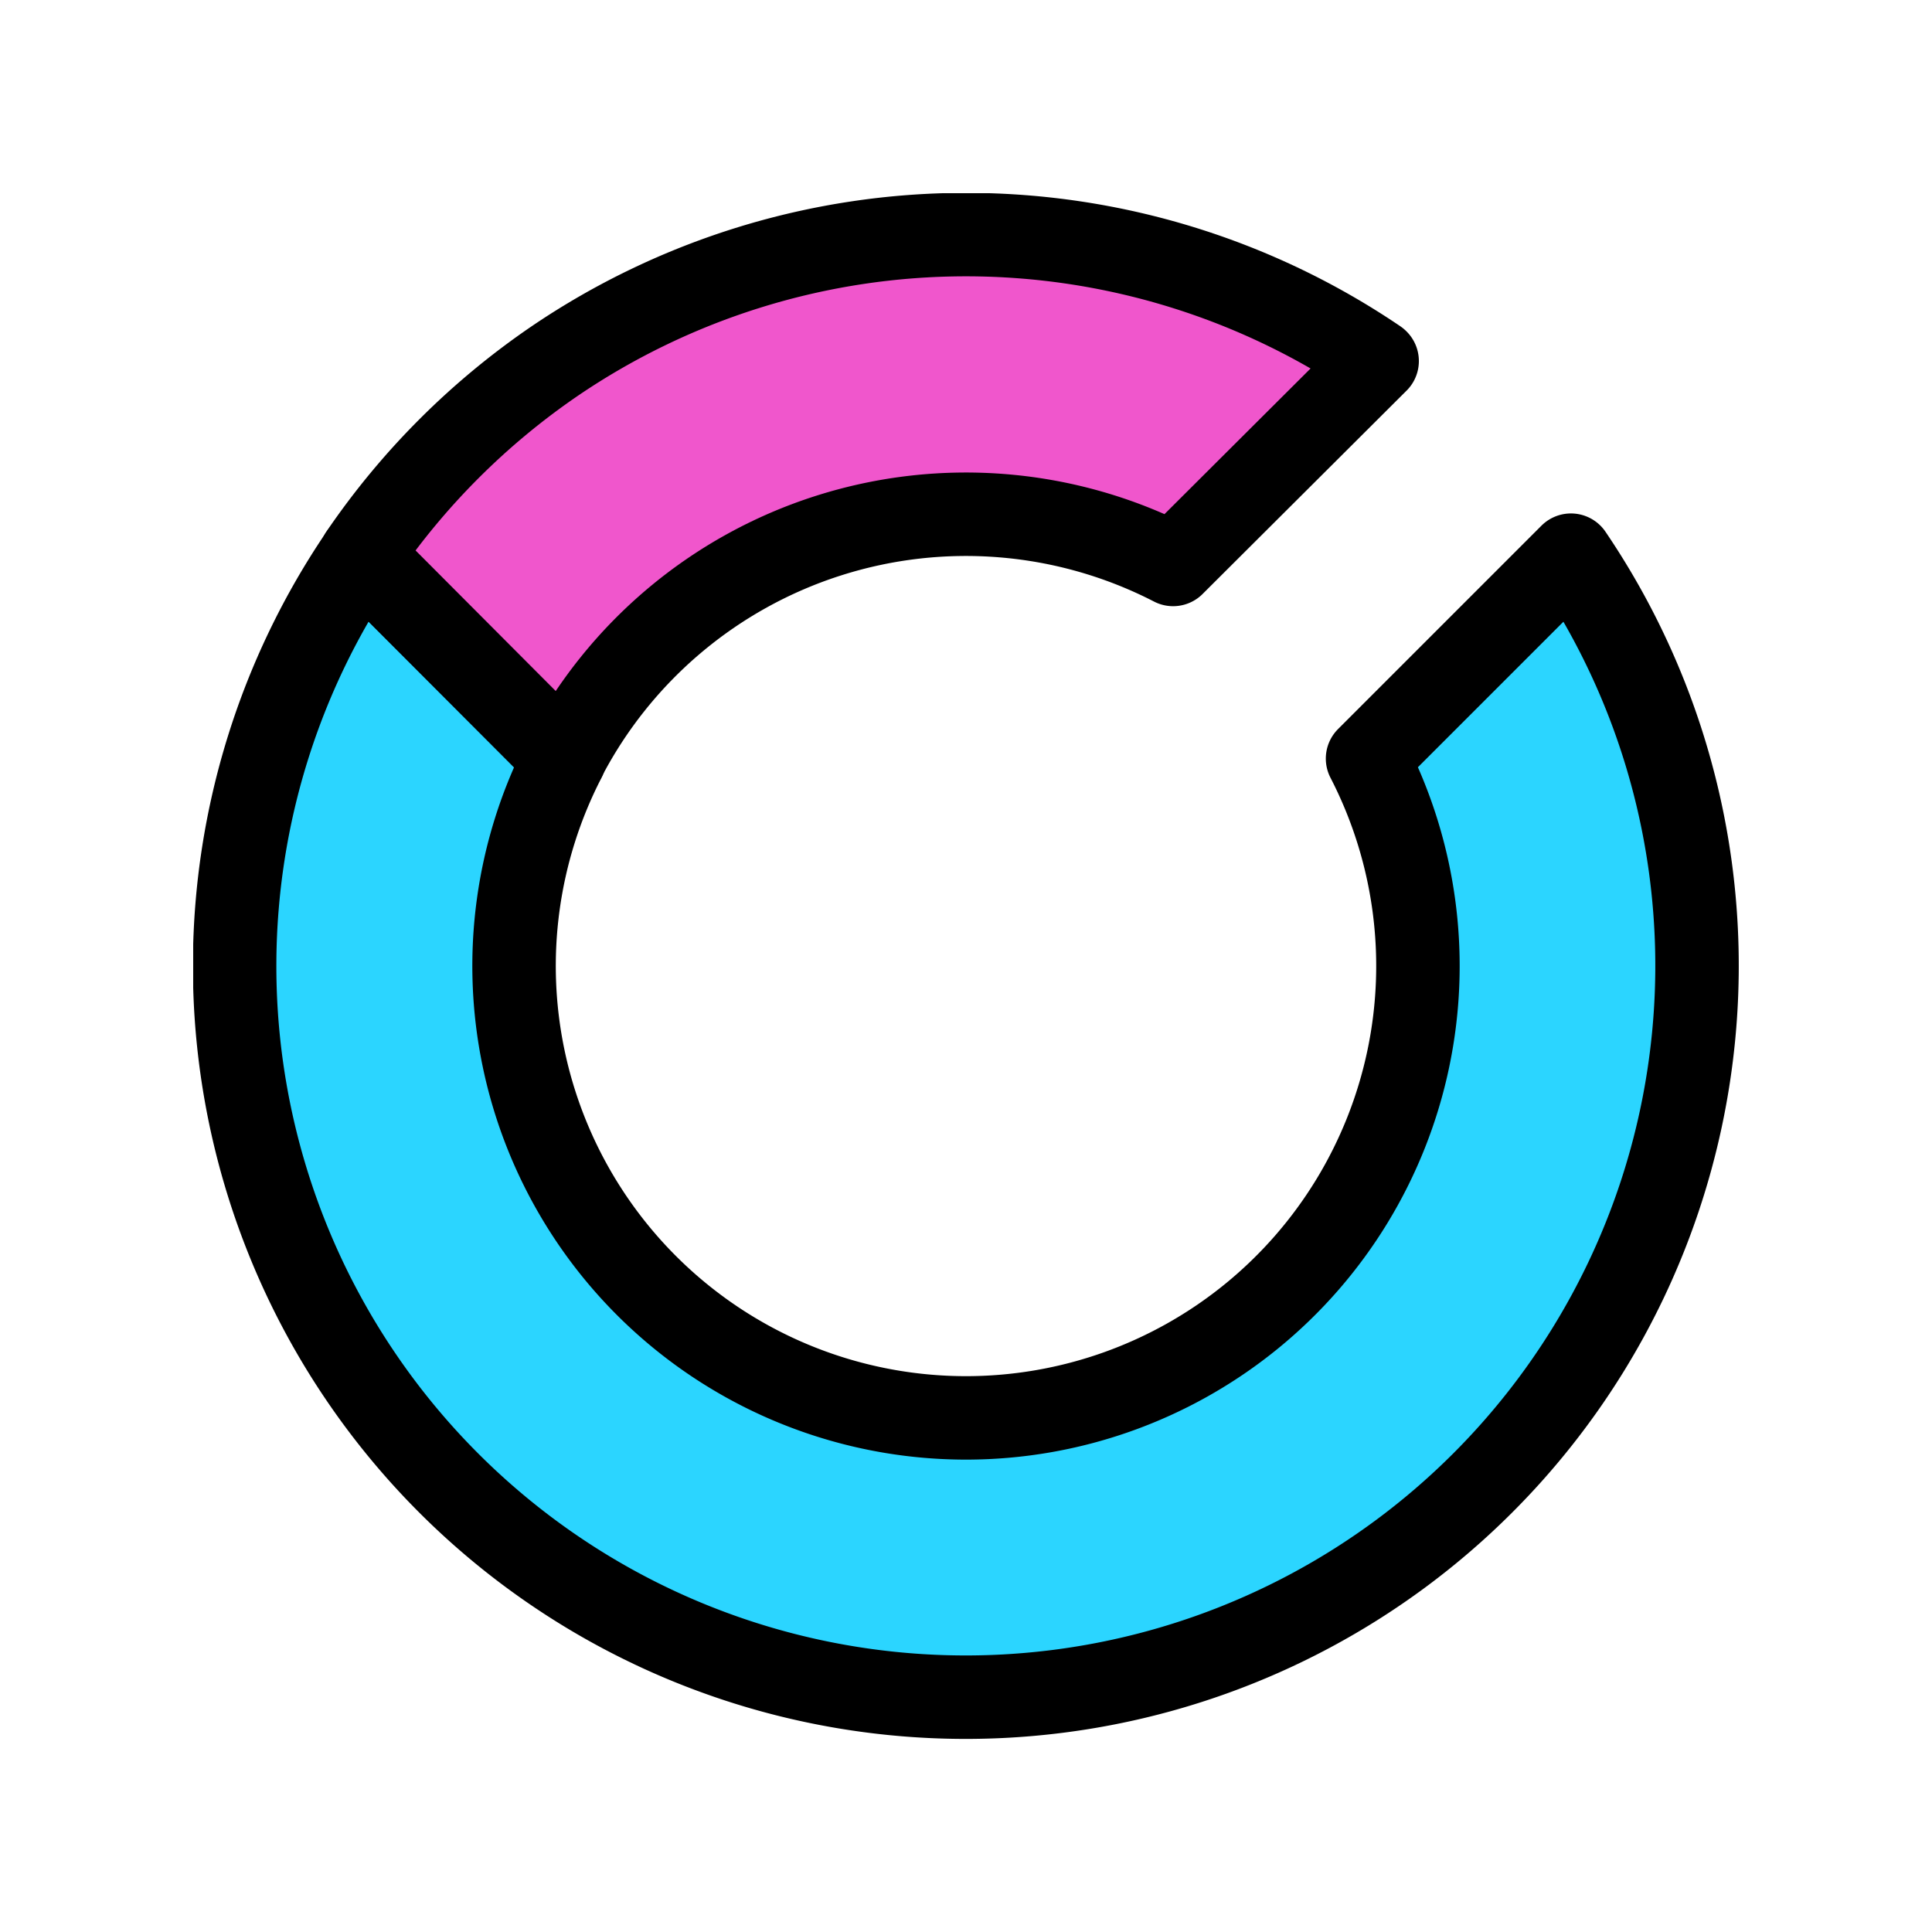 <svg xmlns="http://www.w3.org/2000/svg" viewBox="0 0 625 625"><svg x="62.5" y="62.5"><path fill="#2bd5ff" stroke="#000" stroke-linejoin="round" stroke-miterlimit="10" stroke-width="27" d="M417.2 417.2A236.5 236.5 0 0 1 54.3 117.1l65.8 65.8a146.2 146.2 0 1 0 259.8 0l65.8-65.8a236.6 236.6 0 0 1-28.5 300.1z"/><path fill="#f056cc" stroke="#000" stroke-linejoin="round" stroke-miterlimit="10" stroke-width="27" d="m383 54.3-66 65.8a146.4 146.4 0 0 0-197 62.8L54.3 117a238.5 238.5 0 0 1 62.8-62.8 236.8 236.8 0 0 1 265.8 0z"/></svg></svg>